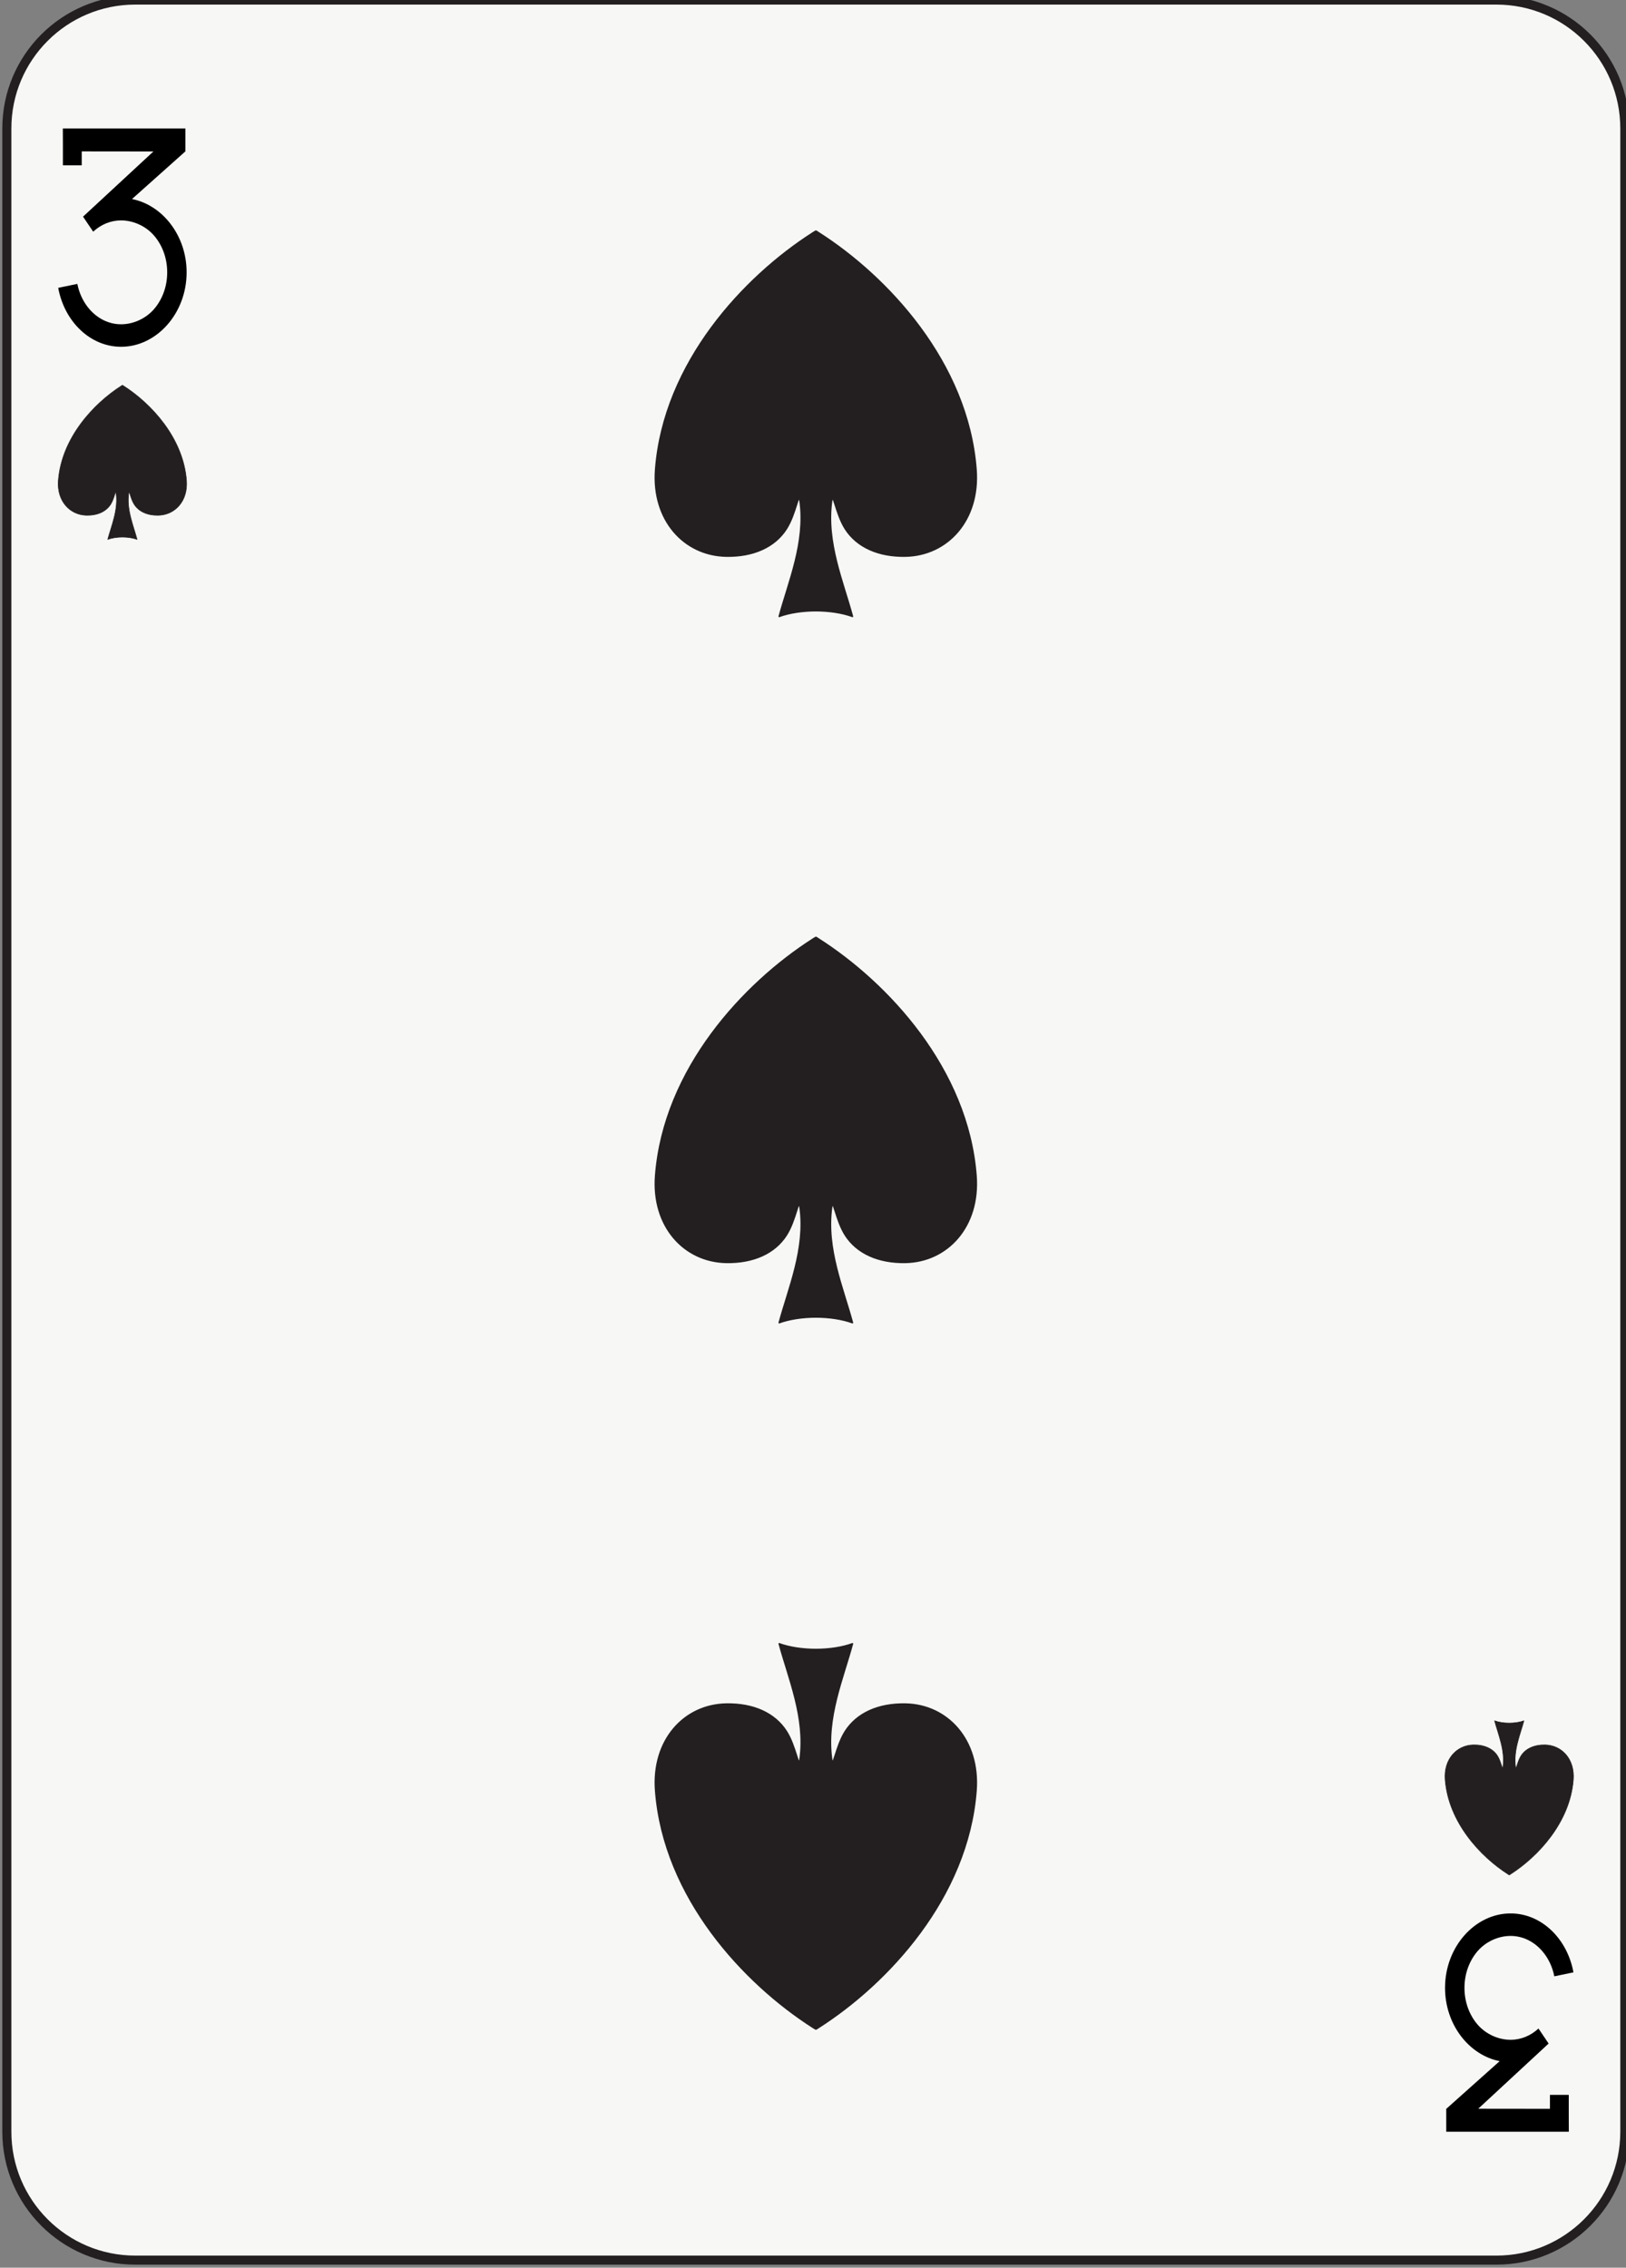 <?xml version="1.0" encoding="UTF-8" standalone="no"?>
<!-- Created with Inkscape (http://www.inkscape.org/) -->

<svg
   xmlns:dc="http://purl.org/dc/elements/1.1/"
   xmlns:cc="http://creativecommons.org/ns#"
   xmlns:rdf="http://www.w3.org/1999/02/22-rdf-syntax-ns#"
   xmlns:svg="http://www.w3.org/2000/svg"
   xmlns="http://www.w3.org/2000/svg"
   xmlns:sodipodi="http://sodipodi.sourceforge.net/DTD/sodipodi-0.dtd"
   xmlns:inkscape="http://www.inkscape.org/namespaces/inkscape"
   width="63.353mm"
   height="88.353mm"
   viewBox="0 0 63.353 88.353"
   version="1.1"
   id="svg22813"
   inkscape:version="0.92.2 2405546, 2018-03-11"
   sodipodi:docname="3s.svg">
  <rect x="0" y="0" width="63.353" height="88.353" fill="#808080" stroke="none"/>
  <defs
     id="defs22807" />
  <sodipodi:namedview
     id="base"
     pagecolor="#ffffff"
     bordercolor="#666666"
     borderopacity="1.0"
     inkscape:pageopacity="0.0"
     inkscape:pageshadow="2"
     inkscape:zoom="0.49497475"
     inkscape:cx="73.258718"
     inkscape:cy="-160.87607"
     inkscape:document-units="mm"
     inkscape:current-layer="layer1"
     showgrid="false"
     inkscape:window-width="1920"
     inkscape:window-height="992"
     inkscape:window-x="0"
     inkscape:window-y="27"
     inkscape:window-maximized="1" />
  <g
     inkscape:label="Layer 1"
     inkscape:groupmode="layer"
     id="layer1"
     transform="translate(0,-208.647)">
    <g
       transform="matrix(0.353,0,0,-0.353,-143.5,485)"
       id="g23001">
      <path
         inkscape:connector-curvature="0"
         id="path4057"
         style="fill:#f7f7f5;fill-opacity:1;fill-rule:nonzero;stroke:none;stroke-width:0.1"
         d="m 585.856,547.586 c 0,-7.827 -6.346,-14.173 -14.174,-14.173 H 421.445 c -7.828,0 -14.174,6.346 -14.174,14.173 v 221.103 c 0,7.828 6.346,14.174 14.174,14.174 h 150.237 c 7.828,0 14.174,-6.346 14.174,-14.174 V 547.586" />
      <path
         inkscape:connector-curvature="0"
         id="path4059"
         style="fill:none;stroke:#231f20;stroke-width:1;stroke-linecap:butt;stroke-linejoin:miter;stroke-miterlimit:4;stroke-dasharray:none;stroke-opacity:1"
         d="m 585.856,547.586 c 0,-7.827 -6.346,-14.173 -14.174,-14.173 H 421.445 c -7.828,0 -14.174,6.346 -14.174,14.173 v 221.103 c 0,7.828 6.346,14.174 14.174,14.174 h 150.237 c 7.828,0 14.174,-6.346 14.174,-14.174 z" />
      <path
         inkscape:connector-curvature="0"
         id="path4061"
         style="fill:#000000;fill-opacity:1;fill-rule:nonzero;stroke:none;stroke-width:0.1"
         d="m 421.084,760.9 5.878,5.248 h 0.019 v 0.018 l 0.006,0.006 -0.006,0.007 v 2.51 h -13.53 l 0.007,-1.813 v -2.257 h 2.079 v 1.542 l 7.913,-0.009 -7.769,-7.195 1.119,-1.658 c 0.848,0.78 1.912,1.244 3.079,1.244 1.37,0 2.744,-0.639 3.642,-1.679 0.897,-1.041 1.449,-2.466 1.449,-4.053 0,-1.587 -0.552,-3.012 -1.449,-4.054 -0.898,-1.039 -2.272,-1.679 -3.642,-1.679 -1.37,0 -2.6,0.64 -3.5,1.679 -0.648,0.754 -1.117,1.708 -1.327,2.779 l -2.111,-0.436 c 0.68,-3.717 3.527,-6.504 6.938,-6.506 3.917,0.002 7.235,3.679 7.235,8.217 0,4.062 -2.661,7.427 -6.03,8.089" />
      <path
         inkscape:connector-curvature="0"
         id="path4063"
         style="fill:#000000;fill-opacity:1;fill-rule:nonzero;stroke:none;stroke-width:0.1"
         d="M 416.8,757.299 Z" />
      <path
         inkscape:connector-curvature="0"
         id="path4065"
         style="fill:#000000;fill-opacity:1;fill-rule:nonzero;stroke:none;stroke-width:0.1"
         d="m 572.041,555.374 -5.877,-5.248 h -0.019 v -0.017 l -0.006,-0.005 0.006,-0.008 v -2.51 h 13.531 l -0.008,1.812 v 2.257 h -2.077 v -1.542 l -7.915,0.009 7.77,7.196 -1.119,1.658 c -0.848,-0.781 -1.913,-1.244 -3.081,-1.244 -1.369,0 -2.742,0.639 -3.64,1.678 -0.898,1.041 -1.449,2.467 -1.449,4.054 0,1.587 0.551,3.013 1.449,4.054 0.898,1.039 2.271,1.678 3.64,1.678 1.372,0 2.602,-0.639 3.5,-1.678 0.649,-0.754 1.118,-1.708 1.327,-2.78 l 2.113,0.437 c -0.68,3.717 -3.527,6.505 -6.94,6.506 -3.916,-0.001 -7.234,-3.679 -7.234,-8.217 0,-4.062 2.663,-7.427 6.029,-8.09" />
      <path
         inkscape:connector-curvature="0"
         id="path4067"
         style="fill:#000000;fill-opacity:1;fill-rule:nonzero;stroke:none;stroke-width:0.1"
         d="m 576.327,558.977 v -10e-4 10e-4" />
      <path
         inkscape:connector-curvature="0"
         id="path4069"
         style="fill:#231f20;fill-opacity:1;fill-rule:evenodd;stroke:none;stroke-width:0.1"
         d="m 573.091,575.933 c -0.041,0.026 -0.071,0.041 -0.118,0.072 -3.039,1.94 -6.584,5.724 -6.947,10.441 -0.172,2.245 1.263,3.798 3.119,3.833 1.184,0.021 2.137,-0.4 2.652,-1.204 0.428,-0.669 0.537,-1.699 0.608,-1.222 0.25,1.816 -0.512,3.562 -0.922,5.088 0.459,-0.168 1.035,-0.252 1.613,-0.253 h 0.01 c 0.576,10e-4 1.152,0.085 1.61,0.253 -0.411,-1.526 -1.171,-3.272 -0.921,-5.088 0.069,-0.477 0.178,0.553 0.606,1.222 0.515,0.804 1.469,1.225 2.653,1.204 1.855,-0.035 3.29,-1.588 3.118,-3.833 -0.363,-4.717 -3.908,-8.501 -6.943,-10.441 -0.033,-0.025 -0.063,-0.04 -0.111,-0.072 h -0.027" />
      <path
         inkscape:connector-curvature="0"
         id="path4071"
         style="fill:none;stroke:#231f20;stroke-width:0.065;stroke-linecap:butt;stroke-linejoin:round;stroke-miterlimit:4;stroke-dasharray:none;stroke-opacity:1"
         d="m 573.091,575.933 c -0.041,0.026 -0.071,0.041 -0.118,0.072 -3.039,1.94 -6.584,5.724 -6.947,10.441 -0.172,2.245 1.263,3.798 3.119,3.833 1.184,0.021 2.137,-0.4 2.652,-1.204 0.428,-0.669 0.537,-1.699 0.608,-1.222 0.25,1.816 -0.512,3.562 -0.922,5.088 0.459,-0.168 1.035,-0.252 1.613,-0.253 h 0.01 c 0.576,10e-4 1.152,0.085 1.61,0.253 -0.411,-1.526 -1.171,-3.272 -0.921,-5.088 0.069,-0.477 0.178,0.553 0.606,1.222 0.515,0.804 1.469,1.225 2.653,1.204 1.855,-0.035 3.29,-1.588 3.118,-3.833 -0.363,-4.717 -3.908,-8.501 -6.943,-10.441 -0.033,-0.025 -0.063,-0.04 -0.111,-0.072 z" />
      <path
         inkscape:connector-curvature="0"
         id="path4073"
         style="fill:#231f20;fill-opacity:1;fill-rule:evenodd;stroke:none;stroke-width:0.1"
         d="m 420.018,740.343 c -0.041,-0.027 -0.07,-0.042 -0.117,-0.072 -3.038,-1.941 -6.583,-5.725 -6.946,-10.442 -0.173,-2.244 1.262,-3.798 3.117,-3.832 1.185,-0.021 2.137,0.399 2.653,1.203 0.429,0.668 0.538,1.7 0.608,1.223 0.25,-1.816 -0.511,-3.562 -0.922,-5.088 0.459,0.167 1.035,0.251 1.613,0.253 h 0.01 c 0.577,-0.002 1.152,-0.086 1.61,-0.253 -0.411,1.526 -1.17,3.272 -0.921,5.088 0.07,0.477 0.179,-0.555 0.607,-1.223 0.515,-0.804 1.468,-1.224 2.652,-1.203 1.856,0.034 3.291,1.588 3.118,3.832 -0.364,4.717 -3.908,8.501 -6.943,10.442 -0.033,0.024 -0.062,0.039 -0.111,0.072 h -0.028" />
      <path
         inkscape:connector-curvature="0"
         id="path4075"
         style="fill:none;stroke:#231f20;stroke-width:0.065;stroke-linecap:butt;stroke-linejoin:round;stroke-miterlimit:4;stroke-dasharray:none;stroke-opacity:1"
         d="m 420.018,740.343 c -0.041,-0.027 -0.07,-0.042 -0.117,-0.072 -3.038,-1.941 -6.583,-5.725 -6.946,-10.442 -0.173,-2.244 1.262,-3.798 3.117,-3.832 1.185,-0.021 2.137,0.399 2.653,1.203 0.429,0.668 0.538,1.7 0.608,1.223 0.25,-1.816 -0.511,-3.562 -0.922,-5.088 0.459,0.167 1.035,0.251 1.613,0.253 h 0.01 c 0.577,-0.002 1.152,-0.086 1.61,-0.253 -0.411,1.526 -1.17,3.272 -0.921,5.088 0.07,0.477 0.179,-0.555 0.607,-1.223 0.515,-0.804 1.468,-1.224 2.652,-1.203 1.856,0.034 3.291,1.588 3.118,3.832 -0.364,4.717 -3.908,8.501 -6.943,10.442 -0.033,0.024 -0.062,0.039 -0.111,0.072 z" />
      <path
         inkscape:connector-curvature="0"
         id="path4077"
         style="fill:#231f20;fill-opacity:1;fill-rule:evenodd;stroke:none;stroke-width:0.1"
         d="m 496.538,757.351 c -0.101,-0.068 -0.174,-0.104 -0.293,-0.181 -7.593,-4.85 -16.455,-14.311 -17.363,-26.104 -0.432,-5.611 3.154,-9.495 7.793,-9.58 2.961,-0.053 5.342,0.998 6.631,3.007 1.072,1.672 1.346,4.248 1.519,3.058 0.625,-4.541 -1.275,-8.906 -2.304,-12.72 1.146,0.417 2.588,0.627 4.033,0.632 h 0.023 c 1.444,-0.005 2.882,-0.215 4.029,-0.632 -1.028,3.814 -2.927,8.179 -2.304,12.72 0.174,1.19 0.448,-1.386 1.518,-3.058 1.29,-2.009 3.671,-3.06 6.632,-3.007 4.639,0.085 8.224,3.969 7.793,9.58 -0.908,11.793 -9.77,21.254 -17.359,26.104 -0.084,0.062 -0.156,0.099 -0.275,0.181 h -0.073" />
      <path
         inkscape:connector-curvature="0"
         id="path4079"
         style="fill:none;stroke:#231f20;stroke-width:0.163;stroke-linecap:butt;stroke-linejoin:round;stroke-miterlimit:4;stroke-dasharray:none;stroke-opacity:1"
         d="m 496.538,757.351 c -0.101,-0.068 -0.174,-0.104 -0.293,-0.181 -7.593,-4.85 -16.455,-14.311 -17.363,-26.104 -0.432,-5.611 3.154,-9.495 7.793,-9.58 2.961,-0.053 5.342,0.998 6.631,3.007 1.072,1.672 1.346,4.248 1.519,3.058 0.625,-4.541 -1.275,-8.906 -2.304,-12.72 1.146,0.417 2.588,0.627 4.033,0.632 h 0.023 c 1.444,-0.005 2.882,-0.215 4.029,-0.632 -1.028,3.814 -2.927,8.179 -2.304,12.72 0.174,1.19 0.448,-1.386 1.518,-3.058 1.29,-2.009 3.671,-3.06 6.632,-3.007 4.639,0.085 8.224,3.969 7.793,9.58 -0.908,11.793 -9.77,21.254 -17.359,26.104 -0.084,0.062 -0.156,0.099 -0.275,0.181 z" />
      <path
         inkscape:connector-curvature="0"
         id="path4081"
         style="fill:#231f20;fill-opacity:1;fill-rule:evenodd;stroke:none;stroke-width:0.1"
         d="m 496.538,679.398 c -0.101,-0.068 -0.174,-0.104 -0.293,-0.181 -7.593,-4.85 -16.455,-14.311 -17.363,-26.104 -0.432,-5.611 3.154,-9.495 7.793,-9.58 2.961,-0.053 5.342,0.998 6.631,3.008 1.072,1.671 1.346,4.248 1.519,3.057 0.625,-4.541 -1.275,-8.907 -2.304,-12.72 1.146,0.417 2.588,0.627 4.033,0.632 h 0.023 c 1.444,-0.005 2.882,-0.215 4.029,-0.632 -1.028,3.813 -2.927,8.179 -2.304,12.72 0.174,1.191 0.448,-1.386 1.518,-3.057 1.29,-2.01 3.671,-3.061 6.632,-3.008 4.639,0.085 8.224,3.969 7.793,9.58 -0.908,11.793 -9.77,21.254 -17.359,26.104 -0.084,0.062 -0.156,0.099 -0.275,0.181 h -0.073" />
      <path
         inkscape:connector-curvature="0"
         id="path4083"
         style="fill:none;stroke:#231f20;stroke-width:0.163;stroke-linecap:butt;stroke-linejoin:round;stroke-miterlimit:4;stroke-dasharray:none;stroke-opacity:1"
         d="m 496.538,679.398 c -0.101,-0.068 -0.174,-0.104 -0.293,-0.181 -7.593,-4.85 -16.455,-14.311 -17.363,-26.104 -0.432,-5.611 3.154,-9.495 7.793,-9.58 2.961,-0.053 5.342,0.998 6.631,3.008 1.072,1.671 1.346,4.248 1.519,3.057 0.625,-4.541 -1.275,-8.907 -2.304,-12.72 1.146,0.417 2.588,0.627 4.033,0.632 h 0.023 c 1.444,-0.005 2.882,-0.215 4.029,-0.632 -1.028,3.813 -2.927,8.179 -2.304,12.72 0.174,1.191 0.448,-1.386 1.518,-3.057 1.29,-2.01 3.671,-3.061 6.632,-3.008 4.639,0.085 8.224,3.969 7.793,9.58 -0.908,11.793 -9.77,21.254 -17.359,26.104 -0.084,0.062 -0.156,0.099 -0.275,0.181 z" />
      <path
         inkscape:connector-curvature="0"
         id="path4085"
         style="fill:#231f20;fill-opacity:1;fill-rule:evenodd;stroke:none;stroke-width:0.1"
         d="m 496.538,558.926 c -0.101,0.066 -0.174,0.103 -0.293,0.179 -7.593,4.85 -16.455,14.311 -17.363,26.104 -0.432,5.611 3.154,9.496 7.793,9.58 2.961,0.055 5.342,-0.998 6.631,-3.008 1.072,-1.67 1.346,-4.248 1.519,-3.056 0.625,4.541 -1.275,8.906 -2.304,12.72 1.146,-0.418 2.588,-0.627 4.033,-0.632 h 0.023 c 1.444,0.005 2.882,0.214 4.029,0.632 -1.028,-3.814 -2.927,-8.179 -2.304,-12.72 0.174,-1.192 0.448,1.386 1.518,3.056 1.29,2.01 3.671,3.063 6.632,3.008 4.639,-0.084 8.224,-3.969 7.793,-9.58 -0.908,-11.793 -9.77,-21.254 -17.359,-26.104 -0.084,-0.062 -0.156,-0.099 -0.275,-0.179 h -0.073" />
      <path
         inkscape:connector-curvature="0"
         id="path4087"
         style="fill:none;stroke:#231f20;stroke-width:0.163;stroke-linecap:butt;stroke-linejoin:round;stroke-miterlimit:4;stroke-dasharray:none;stroke-opacity:1"
         d="m 496.538,558.926 c -0.101,0.066 -0.174,0.103 -0.293,0.179 -7.593,4.85 -16.455,14.311 -17.363,26.104 -0.432,5.611 3.154,9.496 7.793,9.58 2.961,0.055 5.342,-0.998 6.631,-3.008 1.072,-1.67 1.346,-4.248 1.519,-3.056 0.625,4.541 -1.275,8.906 -2.304,12.72 1.146,-0.418 2.588,-0.627 4.033,-0.632 h 0.023 c 1.444,0.005 2.882,0.214 4.029,0.632 -1.028,-3.814 -2.927,-8.179 -2.304,-12.72 0.174,-1.192 0.448,1.386 1.518,3.056 1.29,2.01 3.671,3.063 6.632,3.008 4.639,-0.084 8.224,-3.969 7.793,-9.58 -0.908,-11.793 -9.77,-21.254 -17.359,-26.104 -0.084,-0.062 -0.156,-0.099 -0.275,-0.179 z" />
    </g>
  </g>
</svg>
